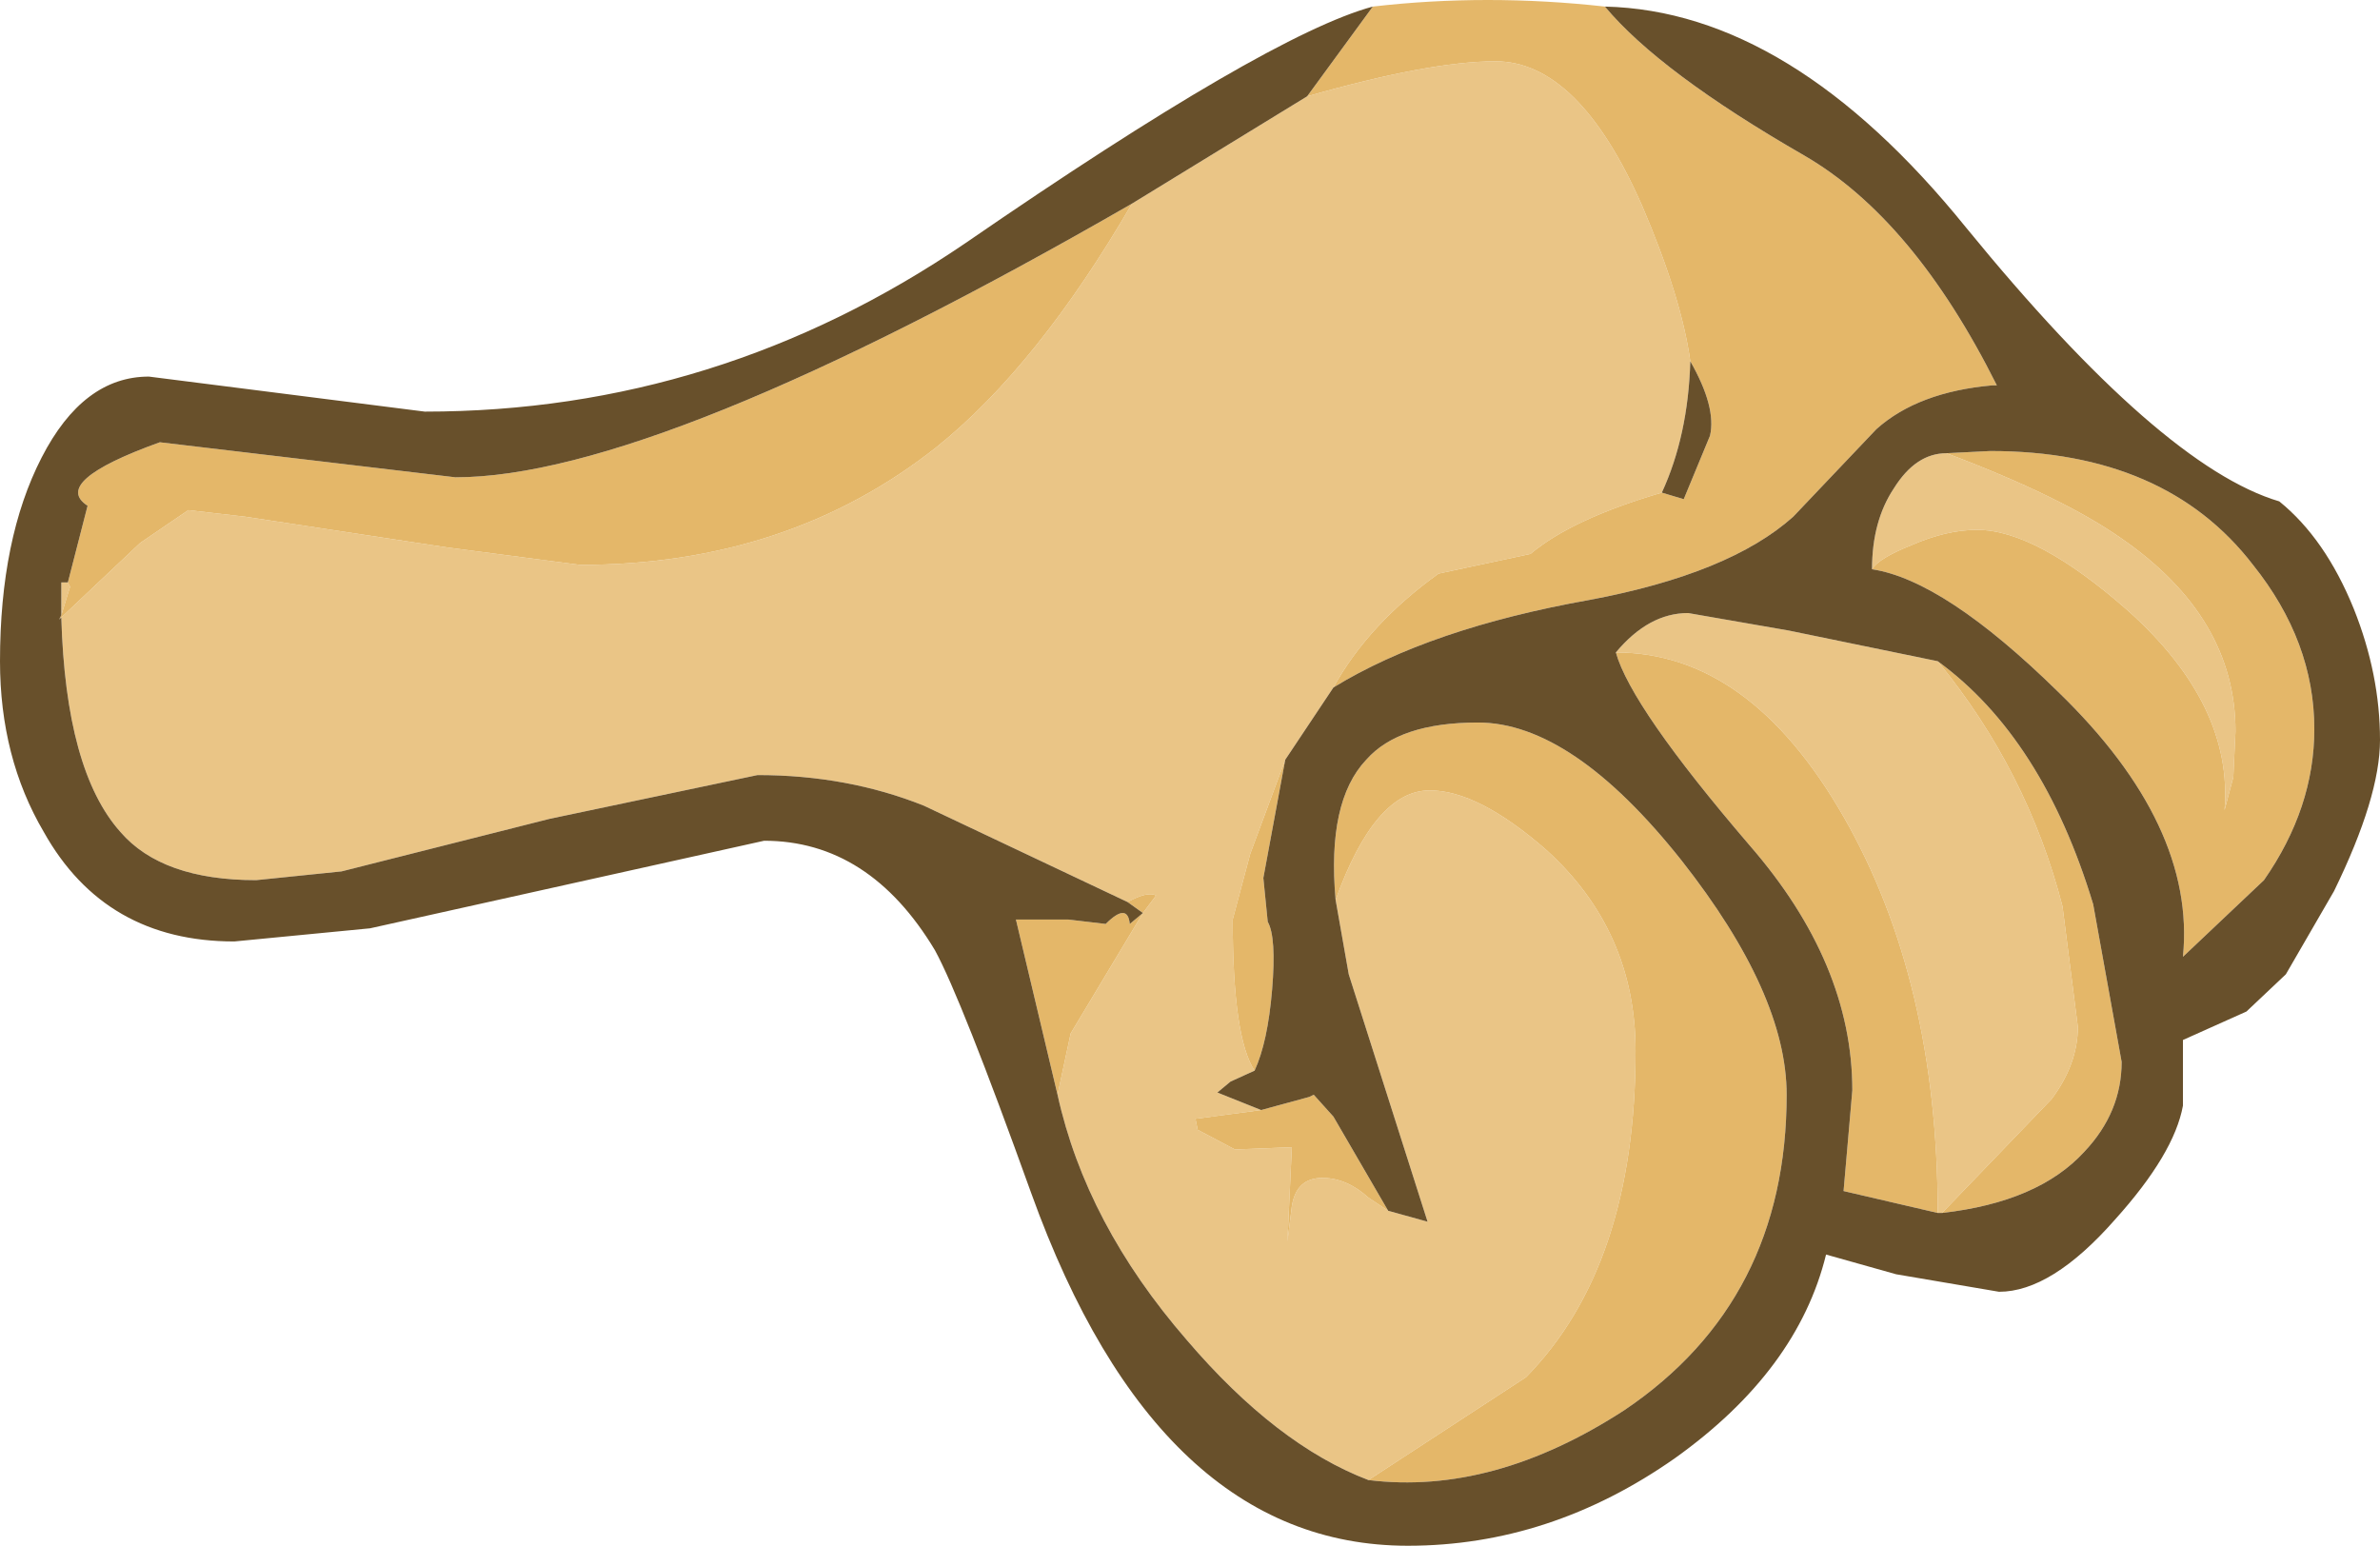 <?xml version="1.0" encoding="UTF-8" standalone="no"?>
<svg xmlns:ffdec="https://www.free-decompiler.com/flash" xmlns:xlink="http://www.w3.org/1999/xlink" ffdec:objectType="shape" height="35.3px" width="54.35px" xmlns="http://www.w3.org/2000/svg">
  <g transform="matrix(1.0, 0.0, 0.0, 1.0, 31.25, 5.45)">
    <path d="M-1.4 -3.25 Q1.4 -4.05 2.9 -4.05 4.8 -4.05 6.25 -0.75 7.15 1.35 7.35 2.8 7.3 4.5 6.7 5.8 4.65 6.4 3.7 7.2 L1.6 7.65 Q0.0 8.8 -0.8 10.25 L-1.9 11.9 -2.7 14.05 -3.1 15.55 Q-3.1 18.25 -2.6 19.0 L-3.15 19.25 -3.45 19.5 -2.45 19.9 -3.95 20.1 -3.9 20.35 -3.05 20.8 -1.75 20.75 -1.85 22.9 -1.75 22.1 Q-1.65 21.45 -1.05 21.45 -0.5 21.45 0.0 21.9 L0.45 22.2 1.35 22.45 -0.45 16.8 -0.75 15.1 Q0.15 12.6 1.4 12.6 2.5 12.6 4.05 13.95 6.1 15.8 6.1 18.55 6.1 23.45 3.6 26.0 L0.0 28.35 Q-2.1 27.55 -4.15 25.15 -6.45 22.5 -7.1 19.55 L-6.8 18.15 -5.15 15.4 -4.85 15.0 Q-5.05 14.9 -5.5 15.15 L-10.15 12.95 Q-11.9 12.25 -13.95 12.25 L-18.7 13.25 -23.45 14.45 -25.4 14.65 Q-27.55 14.65 -28.5 13.55 -29.75 12.15 -29.85 8.65 L-28.05 6.95 -26.95 6.2 -25.65 6.35 -21.05 7.05 -18.0 7.45 Q-13.25 7.45 -9.85 4.75 -7.55 2.9 -5.4 -0.8 L-1.4 -3.25 M-29.85 8.6 L-29.85 7.85 -29.7 7.85 -29.65 7.95 -29.85 8.6 M11.5 7.55 Q11.5 6.45 12.0 5.7 12.5 4.9 13.2 4.9 15.85 5.9 17.2 6.85 19.8 8.65 19.8 11.25 L19.75 12.3 19.55 13.05 Q19.75 10.65 17.35 8.5 15.25 6.65 13.9 6.65 13.2 6.65 12.4 7.0 11.65 7.3 11.5 7.55 M5.65 9.45 Q6.4 8.55 7.3 8.55 L9.6 8.95 13.0 9.65 Q15.05 12.15 15.85 15.25 L16.2 18.0 Q16.2 18.85 15.6 19.65 L13.1 22.25 13.0 22.25 Q13.0 16.95 10.85 13.2 8.7 9.45 5.65 9.45" fill="#eac586" fill-rule="evenodd" stroke="none"/>
    <path d="M5.4 -5.3 Q6.65 -3.8 9.95 -1.9 12.45 -0.45 14.35 3.35 L14.25 3.35 Q12.55 3.5 11.6 4.35 L9.7 6.35 Q8.25 7.65 5.05 8.25 1.4 8.9 -0.8 10.25 0.0 8.8 1.6 7.65 L3.7 7.2 Q4.65 6.4 6.7 5.8 L7.2 5.95 7.8 4.5 Q7.95 3.85 7.35 2.8 7.15 1.35 6.25 -0.75 4.8 -4.05 2.9 -4.05 1.4 -4.05 -1.4 -3.25 L0.1 -5.3 Q2.7 -5.6 5.4 -5.3 M-1.9 11.9 L-2.4 14.6 -2.3 15.6 Q-2.1 15.95 -2.2 17.15 -2.3 18.35 -2.6 19.0 -3.1 18.25 -3.1 15.55 L-2.7 14.05 -1.9 11.9 M-2.45 19.9 L-1.35 19.6 -1.25 19.55 -0.8 20.05 0.45 22.2 0.0 21.9 Q-0.5 21.45 -1.05 21.45 -1.65 21.45 -1.75 22.1 L-1.85 22.9 -1.75 20.75 -3.05 20.8 -3.9 20.35 -3.95 20.1 -2.45 19.9 M-0.75 15.1 Q-0.95 12.85 -0.05 11.9 0.7 11.05 2.5 11.05 4.65 11.05 7.15 14.2 9.55 17.25 9.55 19.55 9.55 24.25 5.85 26.75 2.85 28.7 0.0 28.35 L3.6 26.0 Q6.1 23.45 6.1 18.55 6.1 15.8 4.05 13.95 2.5 12.6 1.4 12.6 0.15 12.6 -0.75 15.1 M-7.1 19.55 L-8.05 15.55 -6.85 15.55 -6.0 15.65 Q-5.5 15.15 -5.45 15.65 L-5.15 15.4 -5.5 15.15 Q-5.05 14.9 -4.85 15.0 L-5.15 15.4 -6.8 18.15 -7.1 19.55 M-29.85 8.65 L-29.9 8.7 -29.85 8.6 -29.65 7.95 -29.7 7.85 -29.25 6.1 Q-30.1 5.55 -27.6 4.65 L-20.85 5.45 Q-16.25 5.45 -5.4 -0.8 -7.55 2.9 -9.85 4.75 -13.25 7.45 -18.0 7.45 L-21.05 7.05 -25.65 6.35 -26.95 6.2 -28.05 6.95 -29.85 8.65 M13.2 4.9 L14.2 4.85 Q18.2 4.85 20.2 7.45 21.6 9.2 21.6 11.2 21.6 13.0 20.45 14.65 L18.6 16.4 Q18.9 13.4 15.75 10.35 13.15 7.8 11.5 7.55 11.65 7.3 12.4 7.0 13.2 6.65 13.9 6.65 15.25 6.65 17.35 8.5 19.75 10.65 19.55 13.05 L19.75 12.3 19.8 11.25 Q19.8 8.65 17.2 6.85 15.85 5.9 13.2 4.9 M5.65 9.45 Q8.7 9.45 10.85 13.2 13.0 16.95 13.0 22.25 L10.85 21.75 11.05 19.45 Q11.05 16.55 8.7 13.85 6.0 10.7 5.65 9.45 M13.1 22.25 L15.6 19.65 Q16.2 18.85 16.2 18.0 L15.85 15.25 Q15.05 12.15 13.0 9.65 15.4 11.4 16.55 15.2 L17.2 18.8 Q17.2 19.95 16.35 20.85 15.3 22.0 13.1 22.25" fill="#e4b769" fill-rule="evenodd" stroke="none"/>
    <path d="M-0.8 10.25 Q1.4 8.9 5.05 8.25 8.25 7.65 9.7 6.35 L11.6 4.35 Q12.55 3.5 14.25 3.35 L14.35 3.35 Q12.45 -0.45 9.95 -1.9 6.65 -3.8 5.4 -5.3 9.65 -5.2 13.65 -0.25 18.1 5.2 20.8 6.0 21.85 6.85 22.5 8.45 23.1 9.95 23.1 11.45 23.1 12.75 22.05 14.9 L20.95 16.8 20.05 17.65 18.6 18.3 18.6 19.8 Q18.4 20.9 17.05 22.4 15.6 24.05 14.4 24.05 L12.05 23.65 10.45 23.2 Q9.8 25.85 7.0 27.85 4.15 29.85 0.9 29.85 -4.8 29.85 -7.7 21.8 -9.3 17.35 -9.9 16.25 -11.4 13.75 -13.8 13.75 L-22.8 15.75 -25.9 16.05 Q-28.85 16.05 -30.25 13.55 -31.25 11.85 -31.25 9.65 -31.25 6.85 -30.3 5.0 -29.35 3.15 -27.85 3.15 L-21.55 3.95 Q-14.85 3.95 -9.2 0.1 -2.3 -4.65 0.1 -5.3 L-1.4 -3.25 -5.4 -0.8 Q-16.25 5.45 -20.85 5.45 L-27.6 4.65 Q-30.1 5.55 -29.25 6.1 L-29.7 7.85 -29.85 7.85 -29.85 8.6 -29.9 8.7 -29.85 8.65 Q-29.75 12.15 -28.5 13.55 -27.55 14.65 -25.4 14.65 L-23.45 14.45 -18.7 13.25 -13.95 12.25 Q-11.9 12.25 -10.15 12.95 L-5.5 15.15 -5.15 15.4 -5.45 15.65 Q-5.5 15.15 -6.0 15.65 L-6.85 15.55 -8.05 15.55 -7.1 19.55 Q-6.45 22.5 -4.15 25.15 -2.1 27.55 0.0 28.35 2.85 28.7 5.85 26.75 9.55 24.25 9.55 19.55 9.55 17.25 7.15 14.2 4.65 11.05 2.5 11.05 0.7 11.05 -0.05 11.9 -0.95 12.85 -0.75 15.1 L-0.45 16.8 1.35 22.45 0.45 22.2 -0.8 20.05 -1.25 19.55 -1.35 19.6 -2.45 19.9 -3.45 19.5 -3.15 19.25 -2.6 19.0 Q-2.3 18.35 -2.2 17.15 -2.1 15.95 -2.3 15.6 L-2.4 14.6 -1.9 11.9 -0.8 10.25 M7.35 2.8 Q7.95 3.85 7.8 4.5 L7.2 5.95 6.7 5.8 Q7.3 4.5 7.35 2.8 M11.5 7.55 Q13.15 7.8 15.75 10.35 18.9 13.4 18.6 16.4 L20.45 14.65 Q21.6 13.0 21.6 11.2 21.6 9.2 20.2 7.45 18.2 4.85 14.2 4.85 L13.2 4.9 Q12.5 4.9 12.0 5.7 11.5 6.45 11.5 7.55 M13.0 9.65 L9.6 8.95 7.3 8.55 Q6.4 8.55 5.65 9.45 6.0 10.7 8.7 13.85 11.05 16.55 11.05 19.45 L10.85 21.75 13.0 22.25 13.1 22.25 Q15.3 22.0 16.35 20.85 17.2 19.95 17.2 18.8 L16.55 15.2 Q15.4 11.4 13.0 9.65" fill="#68502b" fill-rule="evenodd" stroke="none"/>
  </g>
</svg>

